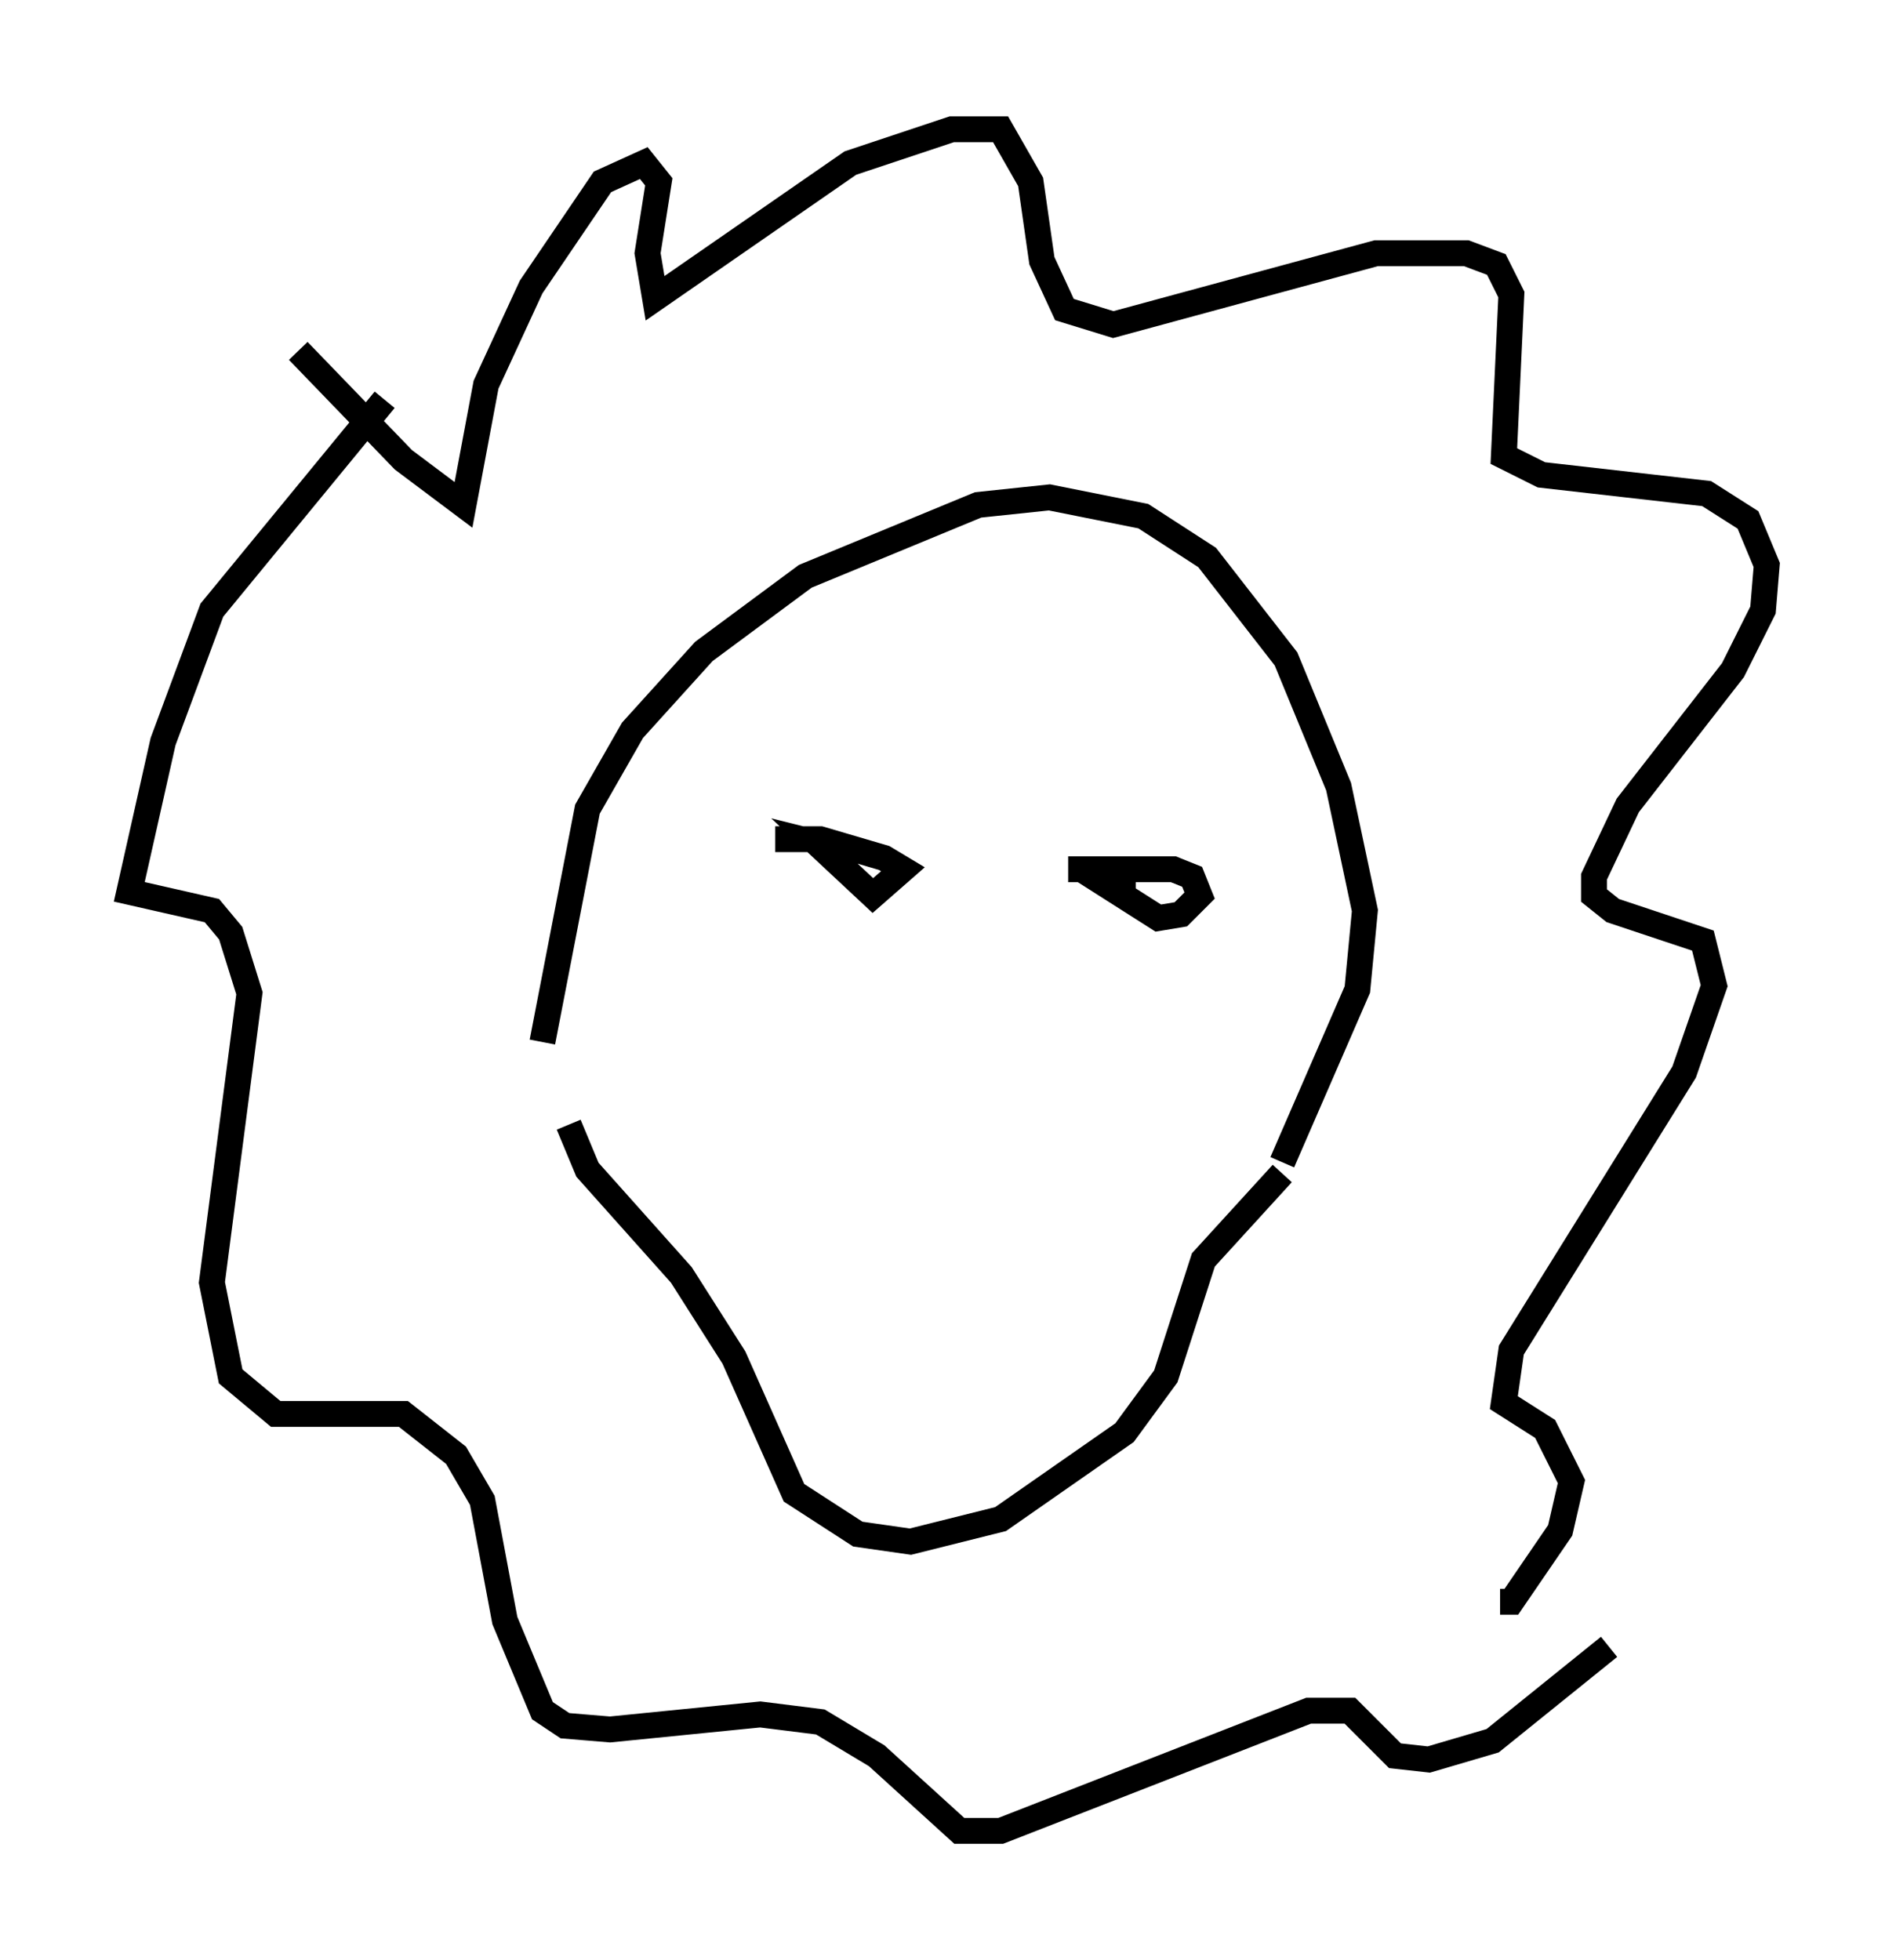 <?xml version="1.0" encoding="utf-8" ?>
<svg baseProfile="full" height="75.799" version="1.1" width="73.329" xmlns="http://www.w3.org/2000/svg" xmlns:ev="http://www.w3.org/2001/xml-events" xmlns:xlink="http://www.w3.org/1999/xlink"><defs /><rect fill="white" height="75.799" width="73.329" x="0" y="0" /><path d="M21.268, 42.475 m-0.291, -2.179 l1.743, -9.006 1.743, -3.05 l2.76, -3.05 3.922, -2.905 l6.682, -2.76 2.76, -0.291 l3.631, 0.726 2.469, 1.598 l3.05, 3.922 2.034, 4.939 l1.017, 4.793 -0.291, 3.05 l-2.905, 6.682 m-27.598, -1.453 l0.726, 1.743 3.631, 4.067 l2.034, 3.196 2.324, 5.229 l2.469, 1.598 2.034, 0.291 l3.486, -0.872 4.793, -3.341 l1.598, -2.179 1.453, -4.503 l3.05, -3.341 m-19.609, -12.927 l1.743, 0.0 2.469, 0.726 l0.726, 0.436 -1.162, 1.017 l-2.179, -2.034 0.581, 0.145 m9.151, 0.872 l4.067, 0.0 0.726, 0.291 l0.291, 0.726 -0.726, 0.726 l-0.872, 0.145 -1.598, -1.017 l0.726, 0.0 m-32.391, -20.916 l4.067, 4.212 2.324, 1.743 l0.872, -4.648 1.743, -3.777 l2.76, -4.067 1.598, -0.726 l0.581, 0.726 -0.436, 2.76 l0.291, 1.743 7.553, -5.229 l3.922, -1.307 1.888, 0.0 l1.162, 2.034 0.436, 3.05 l0.872, 1.888 1.888, 0.581 l10.168, -2.76 3.486, 0.0 l1.162, 0.436 0.581, 1.162 l-0.291, 6.246 1.453, 0.726 l6.391, 0.726 1.598, 1.017 l0.726, 1.743 -0.145, 1.743 l-1.162, 2.324 -4.067, 5.229 l-1.307, 2.76 0.0, 0.726 l0.726, 0.581 3.486, 1.162 l0.436, 1.743 -1.162, 3.341 l-6.682, 10.749 -0.291, 2.034 l1.598, 1.017 1.017, 2.034 l-0.436, 1.888 -1.888, 2.76 l-0.436, 0.0 m-43.14, -46.48 l-6.682, 8.134 -1.888, 5.084 l-1.307, 5.81 3.196, 0.726 l0.726, 0.872 0.726, 2.324 l-1.453, 11.184 0.726, 3.631 l1.743, 1.453 4.939, 0.0 l2.034, 1.598 1.017, 1.743 l0.872, 4.648 1.453, 3.486 l0.872, 0.581 1.743, 0.145 l5.81, -0.581 2.324, 0.291 l2.179, 1.307 3.196, 2.905 l1.598, 0.0 11.911, -4.648 l1.598, 0.0 1.743, 1.743 l1.307, 0.145 2.469, -0.726 l4.503, -3.631 " fill="none" stroke="black" stroke-width="1" /></svg>